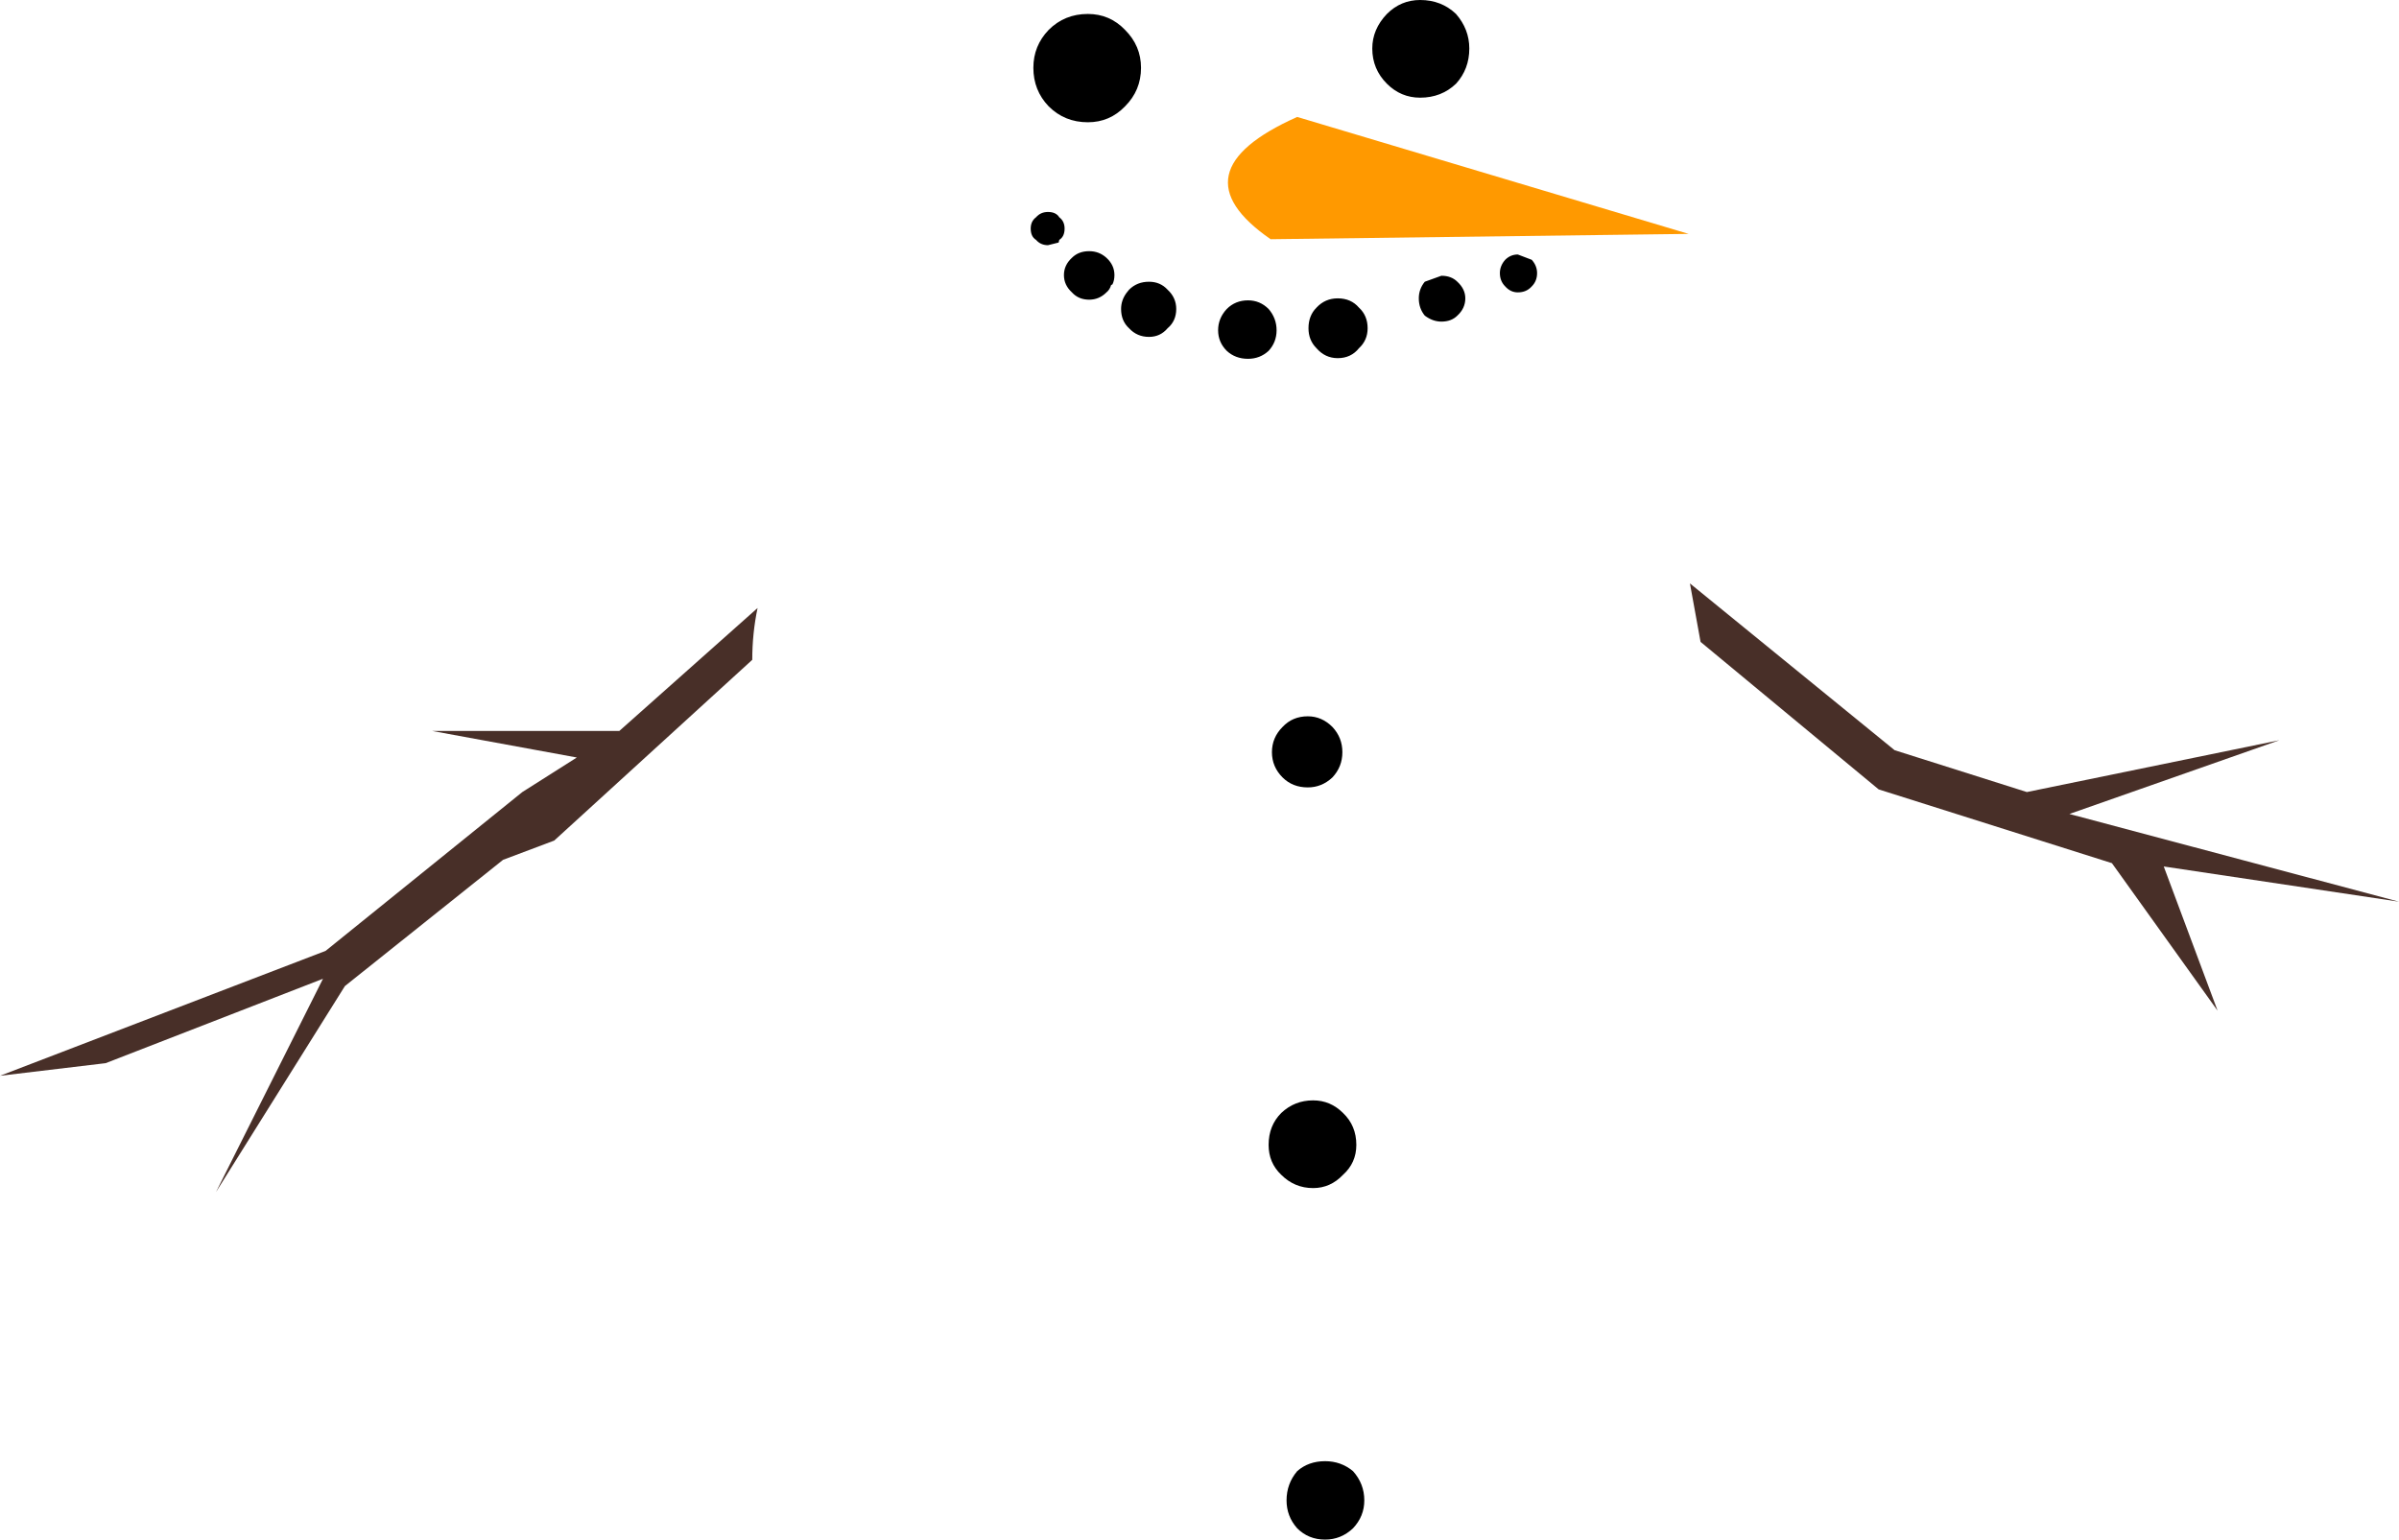 <?xml version="1.0" encoding="UTF-8" standalone="no"?>
<svg xmlns:xlink="http://www.w3.org/1999/xlink" height="115.85px" width="180.5px" xmlns="http://www.w3.org/2000/svg">
  <g transform="matrix(1.0, 0.0, 0.0, 1.0, 94.15, 139.55)">
    <path d="M9.1 -135.9 Q9.1 -137.35 10.2 -138.5 11.25 -139.55 12.7 -139.55 14.3 -139.55 15.4 -138.5 16.4 -137.35 16.4 -135.9 16.4 -134.35 15.4 -133.25 14.3 -132.2 12.7 -132.2 11.25 -132.2 10.2 -133.25 9.1 -134.35 9.1 -135.9 M19.1 -120.0 Q19.5 -120.4 20.05 -120.4 L21.1 -120.0 Q21.5 -119.55 21.5 -119.0 21.5 -118.4 21.1 -118.0 20.7 -117.55 20.05 -117.55 19.5 -117.55 19.1 -118.0 18.7 -118.4 18.7 -119.0 18.7 -119.55 19.1 -120.0 M14.3 -118.8 Q15.05 -118.8 15.5 -118.35 16.1 -117.8 16.1 -117.1 16.1 -116.35 15.5 -115.8 15.05 -115.35 14.3 -115.35 13.65 -115.35 13.05 -115.8 12.6 -116.35 12.6 -117.1 12.6 -117.8 13.05 -118.35 L14.3 -118.8 M4.9 -116.4 Q5.55 -117.1 6.5 -117.1 7.5 -117.1 8.1 -116.4 8.75 -115.8 8.75 -114.85 8.75 -113.95 8.1 -113.35 7.5 -112.6 6.5 -112.6 5.55 -112.6 4.9 -113.35 4.3 -113.95 4.3 -114.85 4.3 -115.8 4.9 -116.4 M1.9 -114.7 Q1.9 -113.8 1.3 -113.15 0.65 -112.55 -0.25 -112.55 -1.2 -112.55 -1.85 -113.15 -2.5 -113.8 -2.5 -114.7 -2.5 -115.6 -1.85 -116.3 -1.2 -116.95 -0.25 -116.95 0.65 -116.95 1.3 -116.3 1.9 -115.6 1.9 -114.7 M2.35 -84.85 Q3.1 -85.65 4.25 -85.65 5.3 -85.65 6.1 -84.85 6.85 -84.05 6.85 -82.95 6.85 -81.85 6.1 -81.05 5.3 -80.3 4.25 -80.3 3.1 -80.3 2.35 -81.05 1.55 -81.85 1.55 -82.95 1.55 -84.05 2.35 -84.85 M6.9 -55.8 Q7.9 -54.85 7.9 -53.4 7.9 -52.05 6.9 -51.15 5.95 -50.15 4.65 -50.15 3.25 -50.15 2.25 -51.15 1.3 -52.05 1.3 -53.4 1.3 -54.85 2.25 -55.8 3.25 -56.75 4.65 -56.75 5.95 -56.75 6.9 -55.8 M5.55 -23.7 Q4.3 -23.7 3.45 -24.55 2.65 -25.45 2.65 -26.65 2.65 -27.9 3.45 -28.85 4.3 -29.6 5.55 -29.6 6.75 -29.6 7.65 -28.85 8.5 -27.9 8.5 -26.65 8.5 -25.45 7.65 -24.55 6.75 -23.7 5.55 -23.7 M-9.5 -131.55 Q-10.65 -130.35 -12.3 -130.35 -14.05 -130.35 -15.25 -131.55 -16.4 -132.75 -16.4 -134.45 -16.4 -136.1 -15.25 -137.3 -14.05 -138.5 -12.3 -138.5 -10.65 -138.5 -9.5 -137.3 -8.3 -136.1 -8.3 -134.45 -8.3 -132.75 -9.5 -131.55 M-6.3 -117.75 Q-5.65 -117.15 -5.65 -116.3 -5.65 -115.4 -6.3 -114.85 -6.85 -114.2 -7.7 -114.2 -8.6 -114.2 -9.2 -114.85 -9.8 -115.4 -9.8 -116.3 -9.8 -116.95 -9.4 -117.5 L-9.2 -117.75 Q-8.6 -118.35 -7.7 -118.35 -6.85 -118.35 -6.3 -117.75 M-14.45 -121.5 L-14.5 -121.3 -15.3 -121.1 Q-15.85 -121.1 -16.2 -121.5 -16.6 -121.75 -16.6 -122.35 -16.6 -122.9 -16.2 -123.2 -15.85 -123.6 -15.3 -123.6 -14.7 -123.6 -14.45 -123.2 -14.05 -122.9 -14.05 -122.35 -14.05 -121.75 -14.45 -121.5 M-13.5 -120.15 Q-13.0 -120.65 -12.2 -120.65 -11.45 -120.65 -10.9 -120.15 -10.3 -119.6 -10.3 -118.85 -10.3 -118.45 -10.45 -118.15 L-10.55 -118.1 Q-10.65 -117.75 -10.9 -117.55 -11.45 -117.0 -12.2 -117.0 -13.0 -117.0 -13.5 -117.55 -14.1 -118.1 -14.1 -118.85 -14.1 -119.6 -13.5 -120.15" fill="#000000" fill-rule="evenodd" stroke="none"/>
    <path d="M32.9 -121.95 L1.45 -121.55 Q-5.85 -126.6 3.45 -130.75 L32.9 -121.95" fill="#ff9900" fill-rule="evenodd" stroke="none"/>
    <path d="M77.35 -83.85 L61.55 -78.3 86.35 -71.7 68.65 -74.35 72.7 -63.5 64.75 -74.6 47.2 -80.15 33.8 -91.25 33.0 -95.65 48.4 -83.1 58.35 -79.95 77.35 -83.85 M-94.15 -58.6 L-69.65 -68.0 -54.85 -79.95 -50.75 -82.55 -61.65 -84.55 -47.55 -84.55 -37.15 -93.8 Q-37.55 -91.9 -37.55 -89.9 L-52.45 -76.3 -56.3 -74.85 -68.2 -65.35 -77.9 -49.85 -69.85 -65.9 -86.2 -59.55 -94.15 -58.6" fill="#482f28" fill-rule="evenodd" stroke="none"/>
  </g>
</svg>
